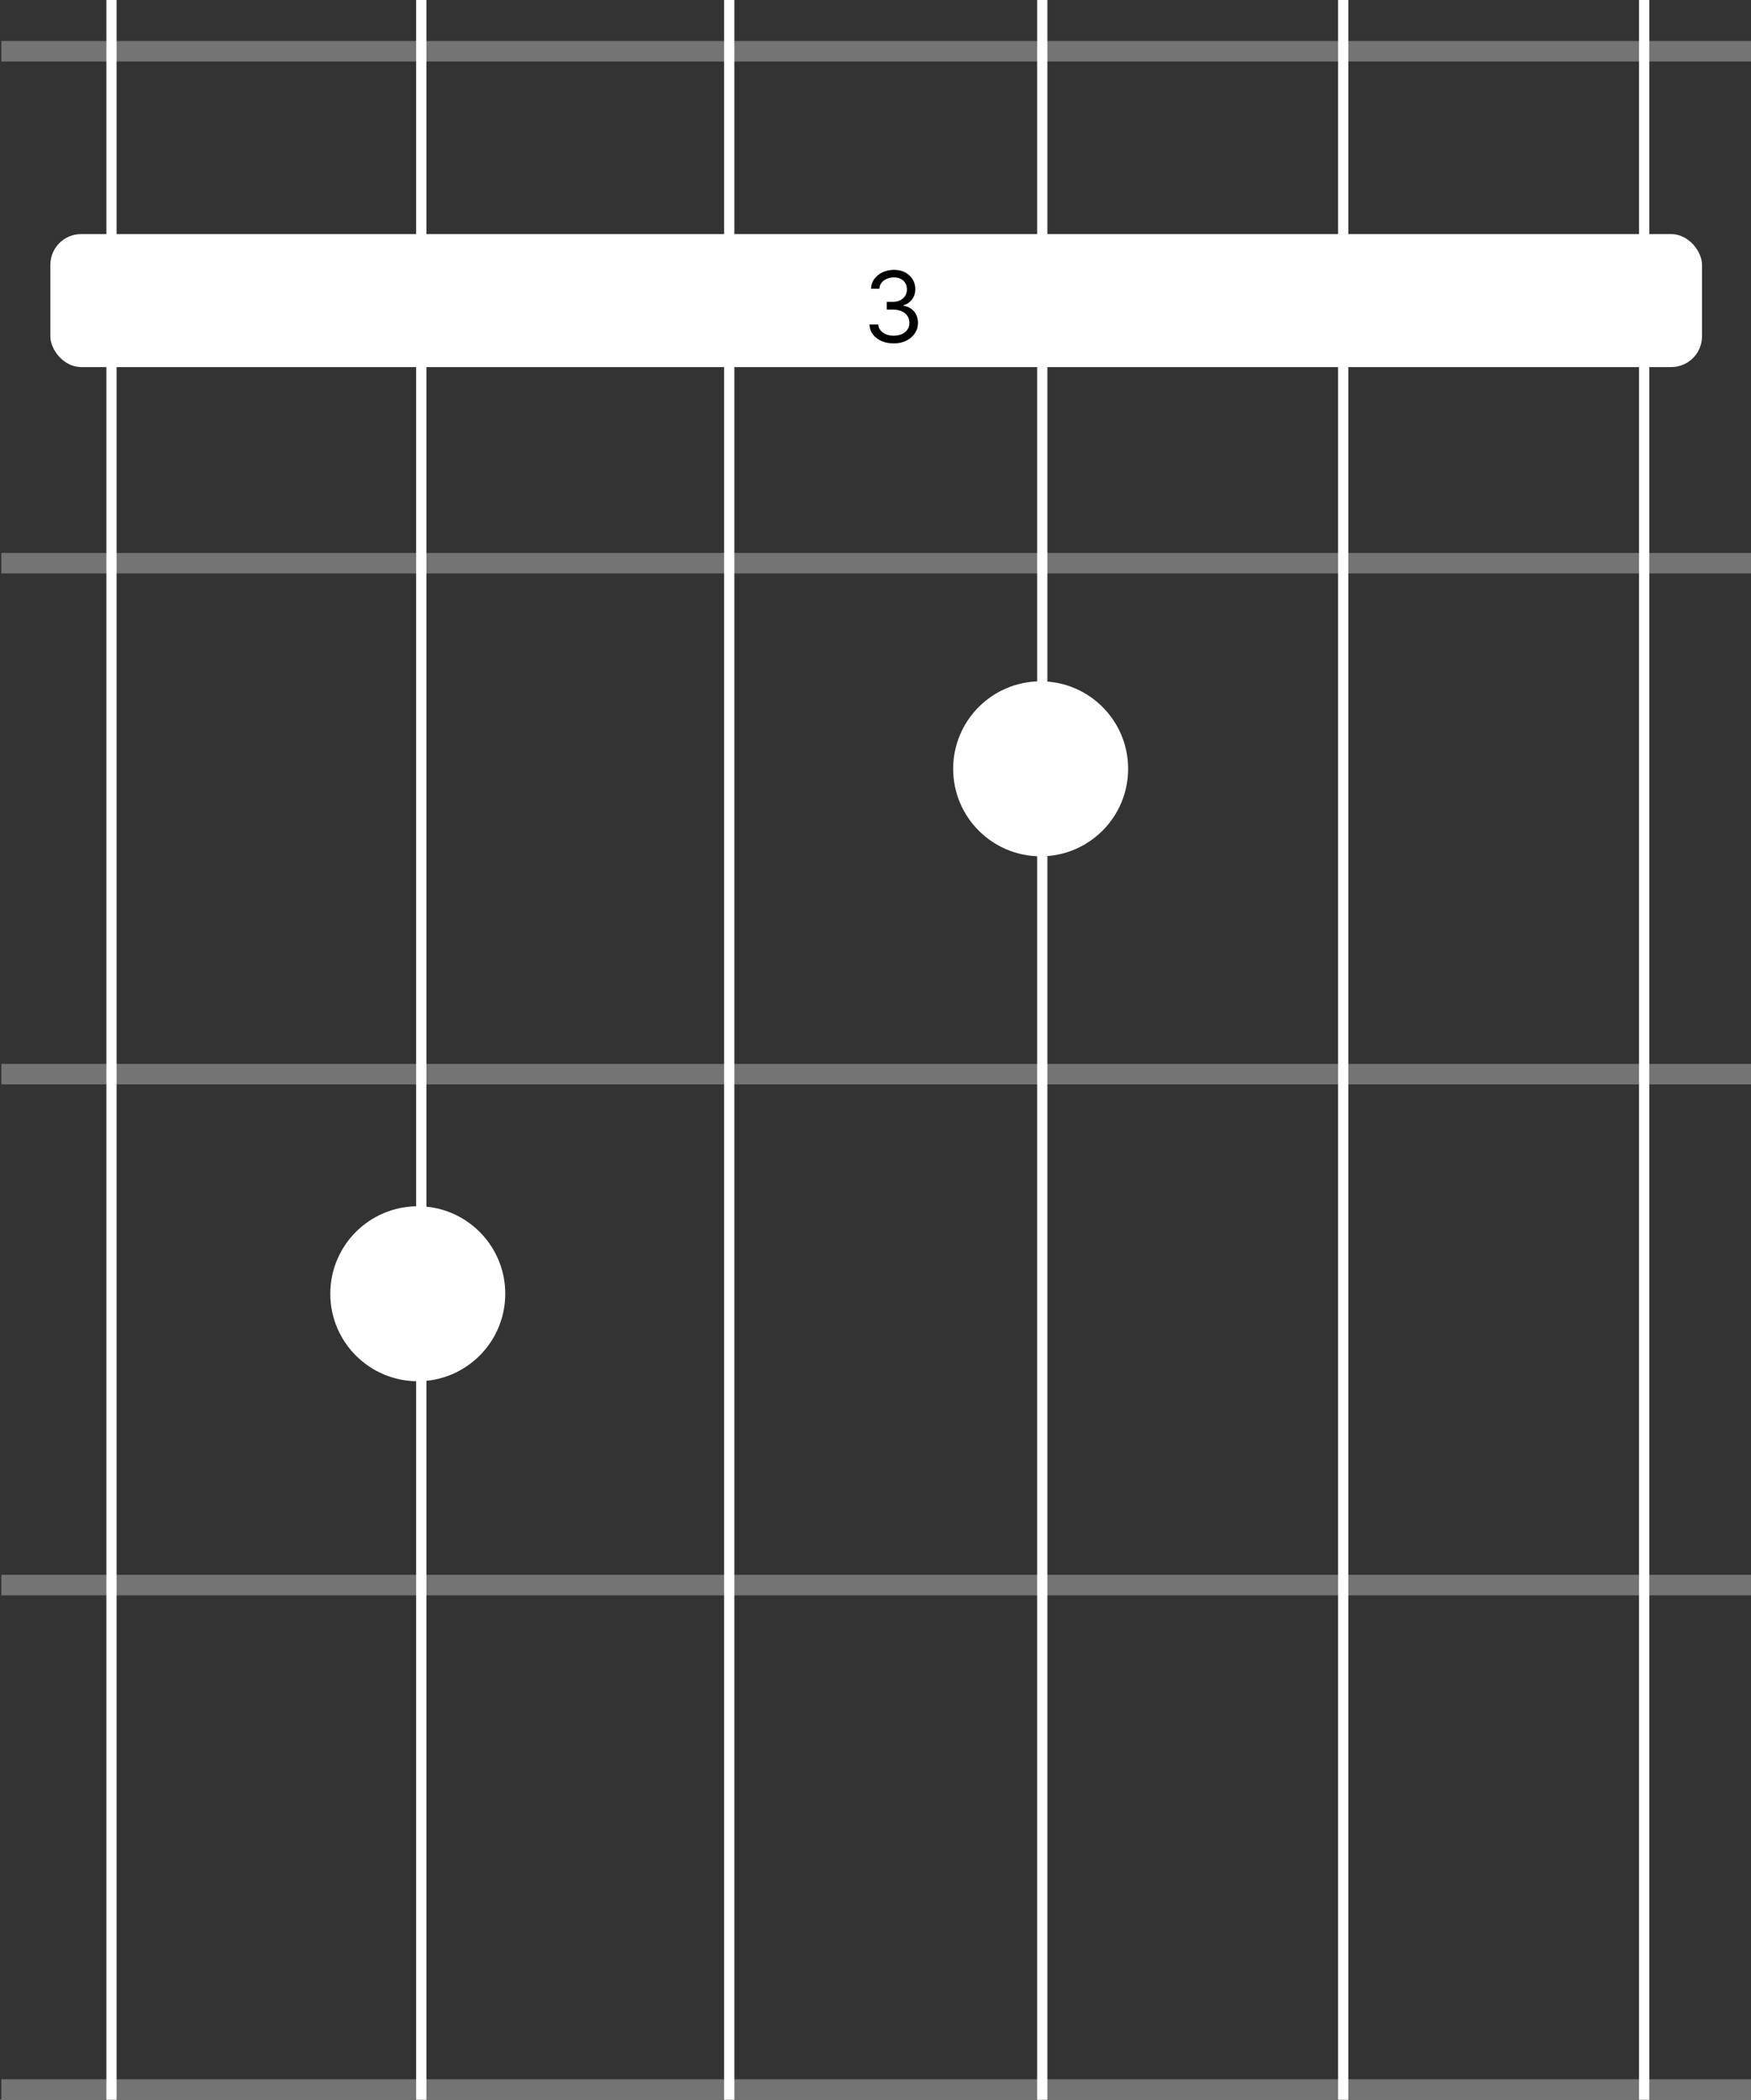 <svg width="854" height="1024" viewBox="0 0 854 1024" fill="none" xmlns="http://www.w3.org/2000/svg">
<rect x="0" y="0" width="854" height="1024" fill="#333333" stroke="none"/>
<rect x="24.56" y="114.16" width="805.544" height="64.853" rx="15" fill="white"/>
<path d="M435.914 167.464C433.664 167.464 431.658 167.077 429.897 166.305C428.147 165.532 426.755 164.458 425.721 163.083C424.698 161.697 424.141 160.089 424.05 158.259H428.346C428.437 159.384 428.823 160.356 429.505 161.174C430.187 161.981 431.079 162.606 432.181 163.049C433.283 163.492 434.505 163.714 435.846 163.714C437.346 163.714 438.675 163.452 439.834 162.93C440.994 162.407 441.903 161.68 442.562 160.748C443.221 159.816 443.55 158.736 443.55 157.509C443.55 156.225 443.232 155.094 442.596 154.117C441.959 153.128 441.028 152.356 439.8 151.799C438.573 151.242 437.073 150.964 435.3 150.964H432.505V147.214H435.3C436.687 147.214 437.903 146.964 438.948 146.464C440.005 145.964 440.829 145.259 441.42 144.35C442.022 143.441 442.323 142.373 442.323 141.145C442.323 139.964 442.062 138.935 441.539 138.06C441.016 137.185 440.278 136.503 439.323 136.015C438.38 135.526 437.266 135.282 435.982 135.282C434.778 135.282 433.641 135.503 432.573 135.947C431.516 136.378 430.653 137.009 429.982 137.839C429.312 138.657 428.948 139.645 428.891 140.805H424.8C424.869 138.975 425.42 137.373 426.454 135.998C427.488 134.611 428.84 133.532 430.511 132.759C432.192 131.986 434.039 131.6 436.05 131.6C438.209 131.6 440.062 132.037 441.607 132.912C443.153 133.776 444.34 134.918 445.17 136.339C445.999 137.759 446.414 139.293 446.414 140.941C446.414 142.907 445.897 144.583 444.863 145.969C443.84 147.356 442.448 148.316 440.687 148.85V149.123C442.891 149.486 444.613 150.424 445.851 151.935C447.09 153.435 447.709 155.293 447.709 157.509C447.709 159.407 447.192 161.111 446.158 162.623C445.136 164.123 443.738 165.305 441.965 166.168C440.192 167.032 438.175 167.464 435.914 167.464Z" fill="black"/>
<path d="M550.211 374.932C550.211 398.496 531.108 417.599 507.544 417.599C483.98 417.599 464.878 398.496 464.878 374.932C464.878 351.368 483.98 332.266 507.544 332.266C531.108 332.266 550.211 351.368 550.211 374.932Z" fill="white"/>
<path d="M246.426 630.93C246.426 654.494 227.323 673.597 203.759 673.597C180.195 673.597 161.093 654.494 161.093 630.93C161.093 607.366 180.195 588.264 203.759 588.264C227.323 588.264 246.426 607.366 246.426 630.93Z" fill="white"/>
<rect x="0.667" y="20" width="853.33" height="10" fill="#747474"/>
<rect x="0.667" y="768" width="853.333" height="10" fill="#747474"/>
<rect x="0.667" y="269.652" width="853.333" height="10" fill="#747474"/>
<rect x="0.667" y="518.826" width="853.333" height="10" fill="#747474"/>
<rect width="853.333" height="10" transform="matrix(1 0 0 -1 0.667 1024)" fill="#747474"/>
<line x1="655.113" y1="1.01848e-07" x2="655.113" y2="1024" stroke="white" stroke-width="5"/>
<line x1="54.367" y1="1.01848e-07" x2="54.366" y2="1024" stroke="white" stroke-width="5"/>
<line x1="801.887" y1="1.01848e-07" x2="801.887" y2="1024" stroke="white" stroke-width="5"/>
<path d="M355.653 0L355.653 1024" stroke="white" stroke-width="5"/>
<line x1="508.34" y1="1.01848e-07" x2="508.34" y2="1024" stroke="white" stroke-width="5"/>
<path d="M205.467 0L205.467 1024" stroke="white" stroke-width="5"/>
</svg>
